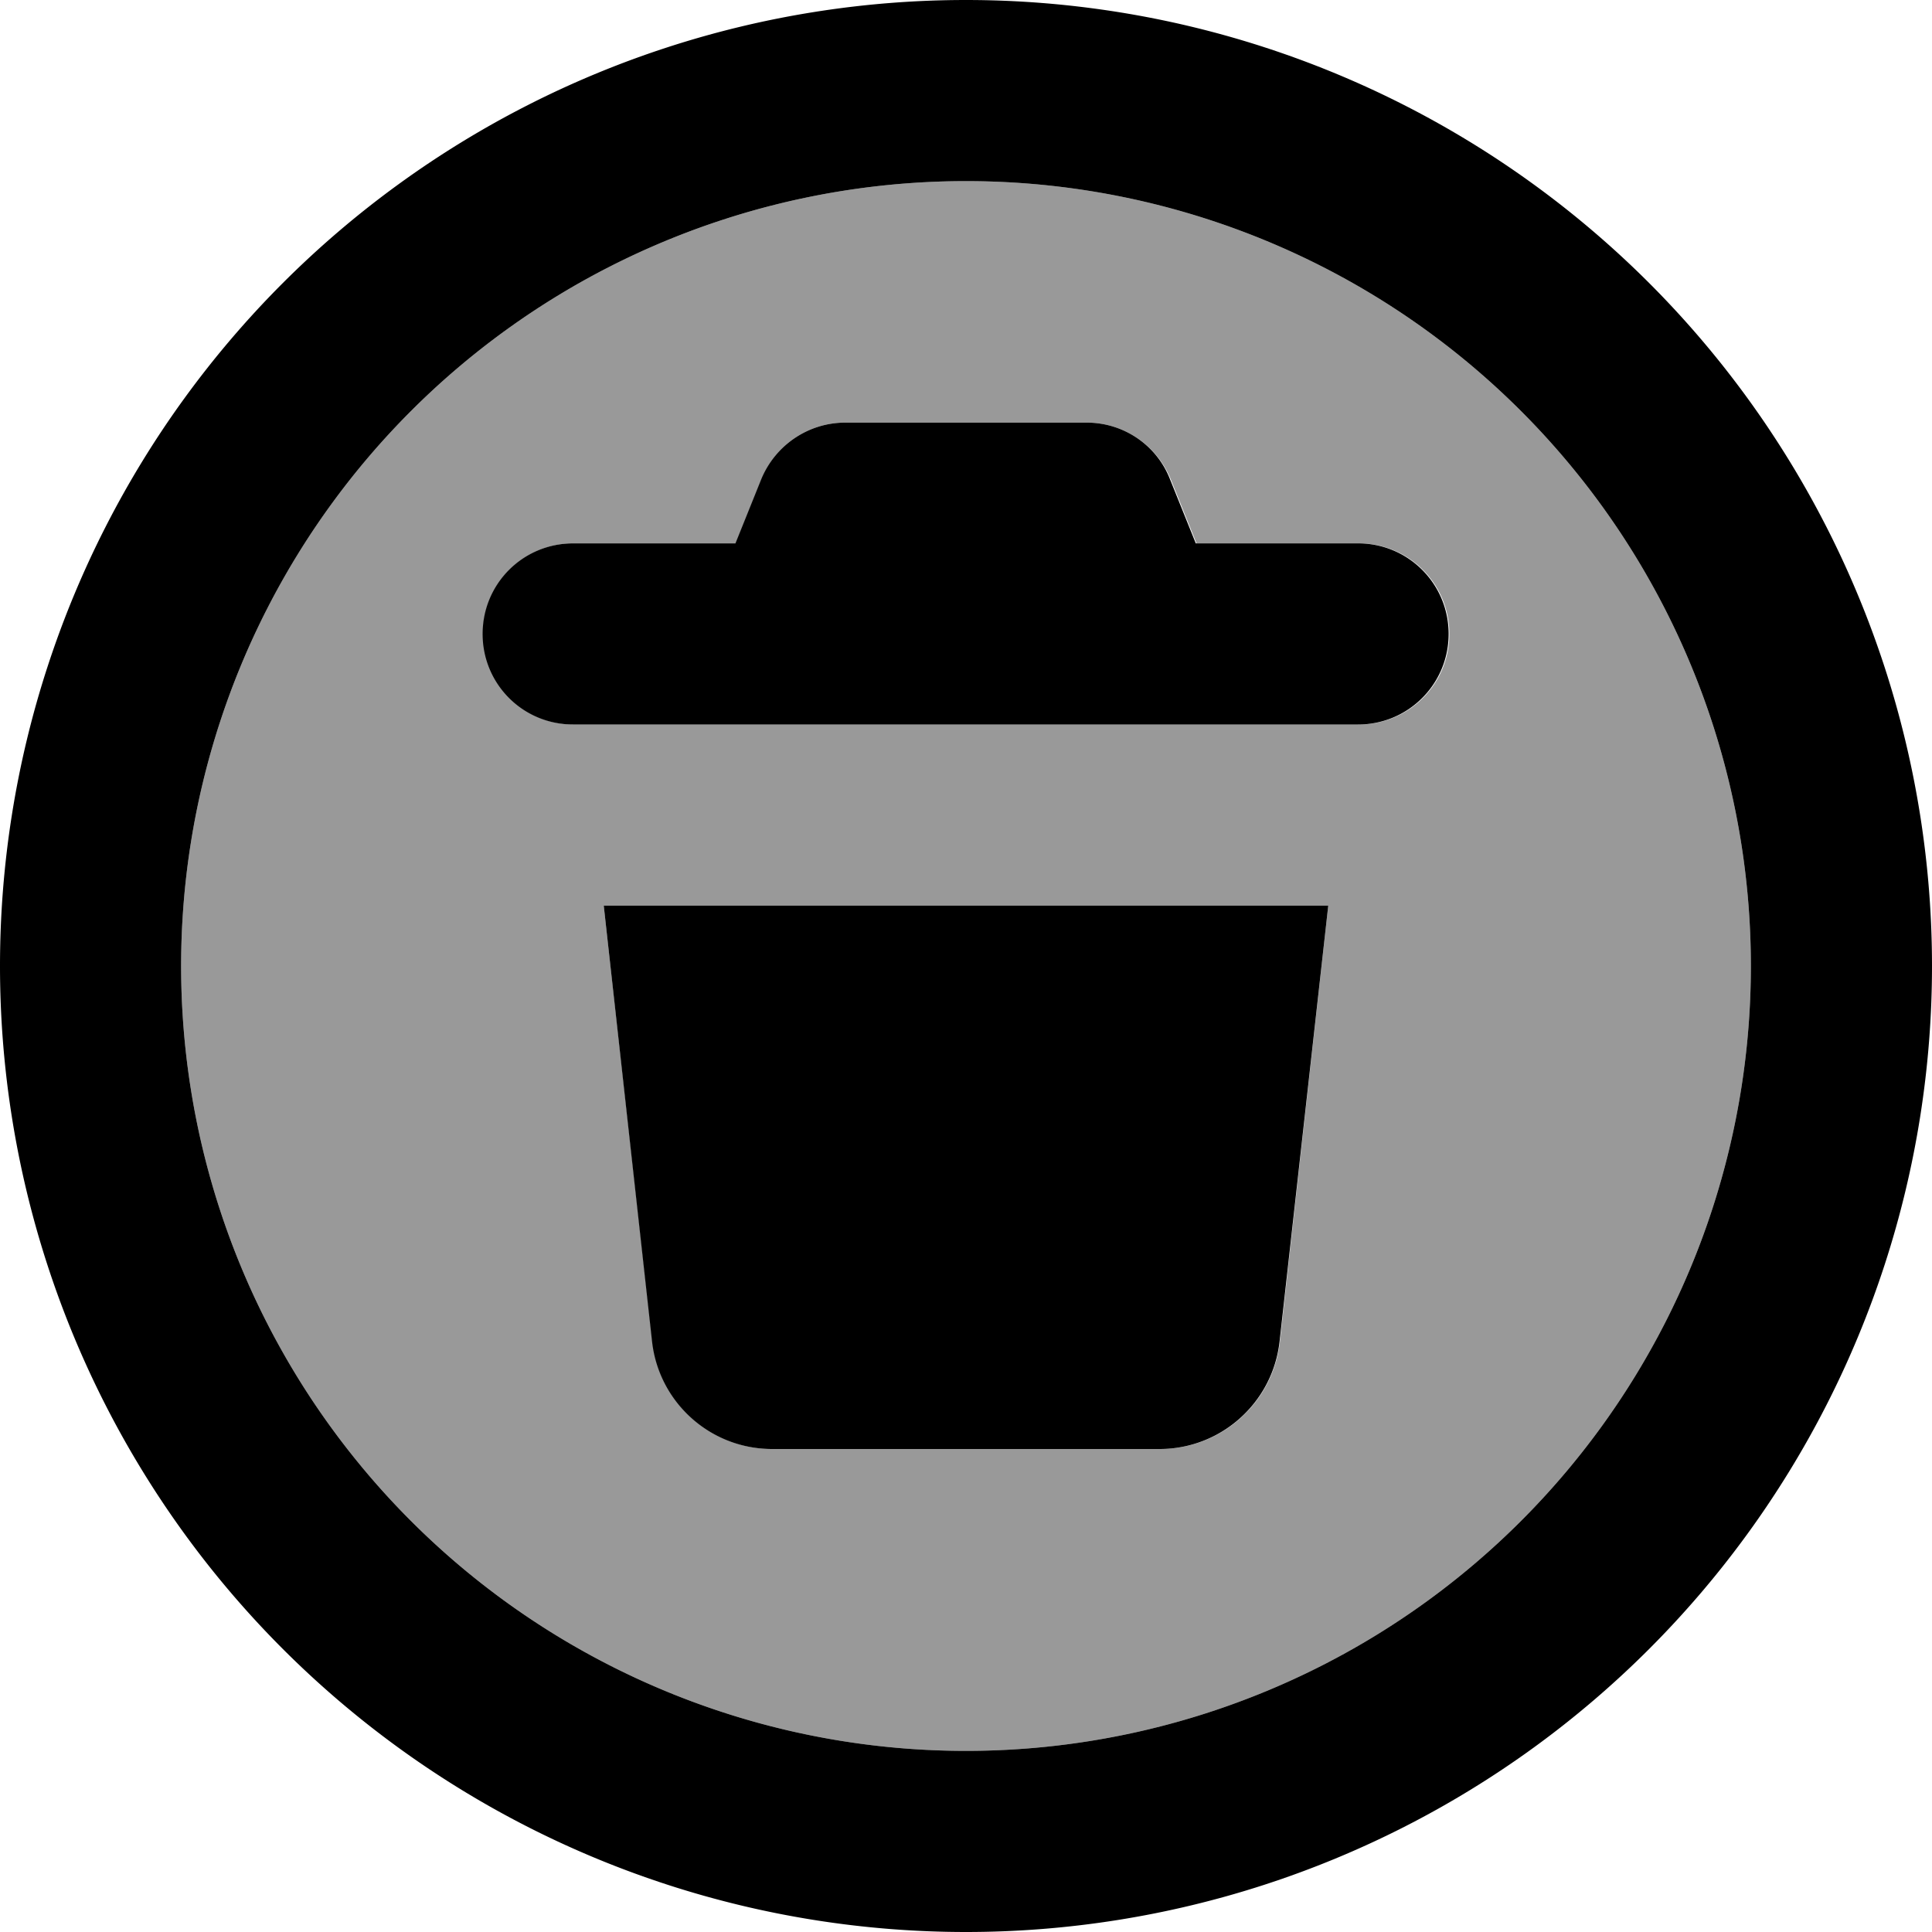 <svg fill="currentColor" xmlns="http://www.w3.org/2000/svg" viewBox="0 0 512 512"><!--! Font Awesome Pro 7.1.0 by @fontawesome - https://fontawesome.com License - https://fontawesome.com/license (Commercial License) Copyright 2025 Fonticons, Inc. --><path opacity=".4" fill="currentColor" d="M48 256a208 208 0 1 0 416 0 208 208 0 1 0 -416 0zm80-88c0-13.3 10.7-24 24-24l43 0 6.8-16.9C205.4 118 214.2 112 224 112l64 0c9.8 0 18.6 6 22.3 15.1l6.8 16.9 43 0c13.3 0 24 10.7 24 24s-10.7 24-24 24l-208 0c-13.3 0-24-10.7-24-24zm32 72l192 0-12.8 115.5c-1.8 16.2-15.5 28.5-31.8 28.5l-102.7 0c-16.3 0-30-12.3-31.8-28.5L160 240z"/><path fill="currentColor" d="M256 48a208 208 0 1 1 0 416 208 208 0 1 1 0-416zm0 464a256 256 0 1 0 0-512 256 256 0 1 0 0 512zM224 112c-9.8 0-18.6 6-22.3 15.1l-6.8 16.9-43 0c-13.3 0-24 10.7-24 24s10.7 24 24 24l208 0c13.3 0 24-10.7 24-24s-10.7-24-24-24l-43 0-6.8-16.9C306.6 118 297.8 112 288 112l-64 0zM172.8 355.5c1.8 16.2 15.5 28.5 31.8 28.5l102.7 0c16.3 0 30-12.3 31.8-28.5L352 240 160 240 172.8 355.5z"/></svg>